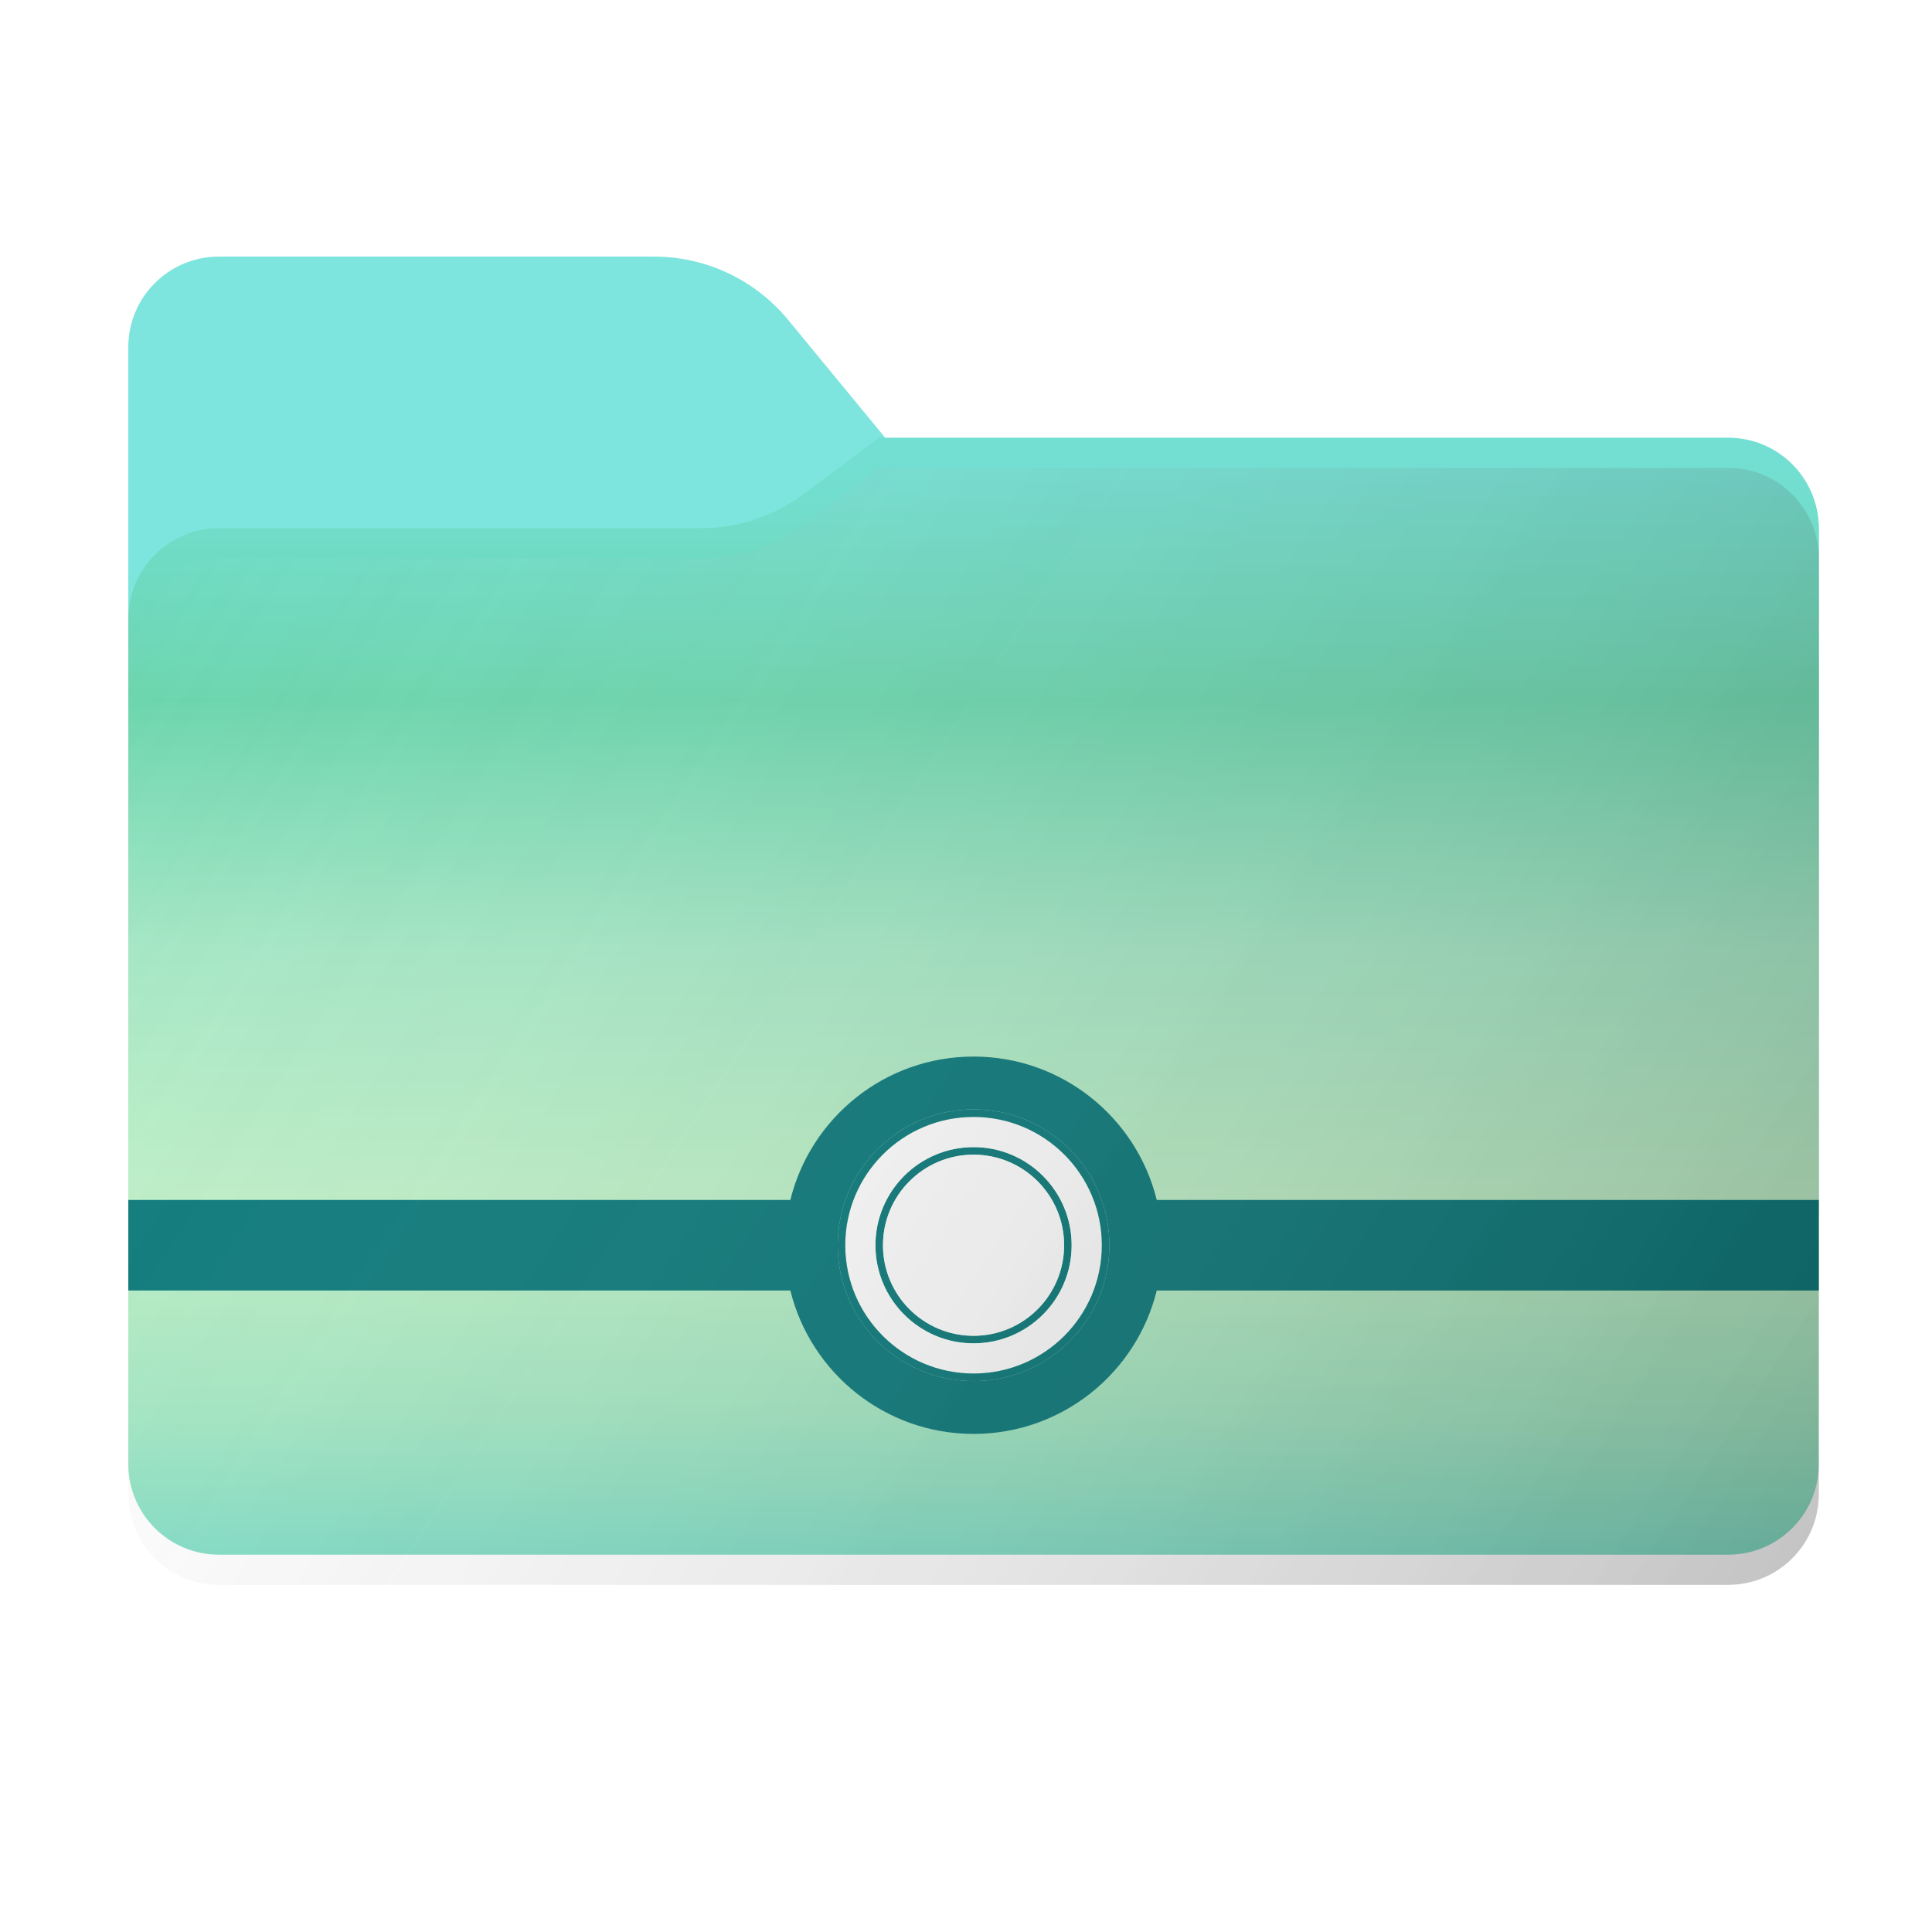 <svg width="256" height="256" viewBox="0 0 256 256" fill="none" xmlns="http://www.w3.org/2000/svg">
<path fill-rule="evenodd" clip-rule="evenodd" d="M104.425 42.378C100.056 37.073 93.544 34 86.671 34H29C22.373 34 17 39.373 17 46V58.137V68.2V160C17 166.627 22.373 172 29 172H229C235.627 172 241 166.627 241 160V70.137C241 63.51 235.627 58.137 229 58.137H117.404L104.425 42.378Z" fill="#7DE5DD"/>
<mask id="mask0_1945_29880" style="mask-type:alpha" maskUnits="userSpaceOnUse" x="17" y="34" width="224" height="138">
<path fill-rule="evenodd" clip-rule="evenodd" d="M104.425 42.378C100.056 37.073 93.544 34 86.671 34H29C22.373 34 17 39.373 17 46V58.137V68.2V160C17 166.627 22.373 172 29 172H229C235.627 172 241 166.627 241 160V70.137C241 63.51 235.627 58.137 229 58.137H117.404L104.425 42.378Z" fill="url(#paint0_linear_1945_29880)"/>
</mask>
<g mask="url(#mask0_1945_29880)">
<g style="mix-blend-mode:multiply" filter="url(#filter0_f_1945_29880)">
<path fill-rule="evenodd" clip-rule="evenodd" d="M92.789 74C97.764 74 102.605 72.387 106.586 69.402L116.459 62H229C235.627 62 241 67.373 241 74V108V160C241 166.627 235.627 172 229 172H29C22.373 172 17 166.627 17 160L17 108V86C17 79.373 22.373 74 29 74H87H92.789Z" fill="black" fill-opacity="0.3"/>
</g>
</g>
<g filter="url(#filter1_i_1945_29880)">
<g filter="url(#filter2_ii_1945_29880)">
<path fill-rule="evenodd" clip-rule="evenodd" d="M92.789 74C97.764 74 102.605 72.387 106.586 69.402L116.459 62H229C235.627 62 241 67.373 241 74V108V198C241 204.627 235.627 210 229 210H29C22.373 210 17 204.627 17 198V108V86C17 79.373 22.373 74 29 74H87H92.789Z" fill="url(#paint1_linear_1945_29880)"/>
</g>
</g>
<path fill-rule="evenodd" clip-rule="evenodd" d="M153.275 171C150.588 181.908 140.738 190 129 190C117.262 190 107.412 181.908 104.725 171H17V159H104.725C107.412 148.092 117.262 140 129 140C140.738 140 150.588 148.092 153.275 159H241V171H153.275ZM129 183C138.941 183 147 174.941 147 165C147 155.059 138.941 147 129 147C119.059 147 111 155.059 111 165C111 174.941 119.059 183 129 183Z" fill="#0D7A7B"/>
<path fill-rule="evenodd" clip-rule="evenodd" d="M129 178C136.18 178 142 172.18 142 165C142 157.82 136.18 152 129 152C121.82 152 116 157.82 116 165C116 172.18 121.82 178 129 178ZM141 165C141 171.627 135.627 177 129 177C122.373 177 117 171.627 117 165C117 158.373 122.373 153 129 153C135.627 153 141 158.373 141 165Z" fill="#0D7A7B"/>
<path fill-rule="evenodd" clip-rule="evenodd" d="M146 165C146 174.389 138.389 182 129 182C119.611 182 112 174.389 112 165C112 155.611 119.611 148 129 148C138.389 148 146 155.611 146 165ZM142 165C142 172.18 136.18 178 129 178C121.82 178 116 172.18 116 165C116 157.82 121.82 152 129 152C136.18 152 142 157.82 142 165Z" fill="#FEFEFE"/>
<path d="M129 177C135.627 177 141 171.627 141 165C141 158.373 135.627 153 129 153C122.373 153 117 158.373 117 165C117 171.627 122.373 177 129 177Z" fill="#FEFEFE"/>
<path fill-rule="evenodd" clip-rule="evenodd" d="M147 165C147 174.941 138.941 183 129 183C119.059 183 111 174.941 111 165C111 155.059 119.059 147 129 147C138.941 147 147 155.059 147 165ZM129 182C138.389 182 146 174.389 146 165C146 155.611 138.389 148 129 148C119.611 148 112 155.611 112 165C112 174.389 119.611 182 129 182Z" fill="#0D7A7B"/>
<g opacity="0.8">
<path fill-rule="evenodd" clip-rule="evenodd" d="M92.789 74C97.764 74 102.605 72.387 106.586 69.402L116.459 62H229C235.627 62 241 67.373 241 74V108V198C241 204.627 235.627 210 229 210H29C22.373 210 17 204.627 17 198L17 108V86C17 79.373 22.373 74 29 74H87H92.789Z" fill="url(#paint2_linear_1945_29880)"/>
</g>
<defs>
<filter id="filter0_f_1945_29880" x="-20" y="25" width="298" height="184" filterUnits="userSpaceOnUse" color-interpolation-filters="sRGB">
<feFlood flood-opacity="0" result="BackgroundImageFix"/>
<feBlend mode="normal" in="SourceGraphic" in2="BackgroundImageFix" result="shape"/>
<feGaussianBlur stdDeviation="18.5" result="effect1_foregroundBlur_1945_29880"/>
</filter>
<filter id="filter1_i_1945_29880" x="17" y="62" width="224" height="148" filterUnits="userSpaceOnUse" color-interpolation-filters="sRGB">
<feFlood flood-opacity="0" result="BackgroundImageFix"/>
<feBlend mode="normal" in="SourceGraphic" in2="BackgroundImageFix" result="shape"/>
<feColorMatrix in="SourceAlpha" type="matrix" values="0 0 0 0 0 0 0 0 0 0 0 0 0 0 0 0 0 0 127 0" result="hardAlpha"/>
<feOffset dy="-4"/>
<feComposite in2="hardAlpha" operator="arithmetic" k2="-1" k3="1"/>
<feColorMatrix type="matrix" values="0 0 0 0 0 0 0 0 0 0 0 0 0 0 0 0 0 0 0.15 0"/>
<feBlend mode="normal" in2="shape" result="effect1_innerShadow_1945_29880"/>
</filter>
<filter id="filter2_ii_1945_29880" x="17" y="62" width="224" height="148" filterUnits="userSpaceOnUse" color-interpolation-filters="sRGB">
<feFlood flood-opacity="0" result="BackgroundImageFix"/>
<feBlend mode="normal" in="SourceGraphic" in2="BackgroundImageFix" result="shape"/>
<feColorMatrix in="SourceAlpha" type="matrix" values="0 0 0 0 0 0 0 0 0 0 0 0 0 0 0 0 0 0 127 0" result="hardAlpha"/>
<feOffset dy="4"/>
<feComposite in2="hardAlpha" operator="arithmetic" k2="-1" k3="1"/>
<feColorMatrix type="matrix" values="0 0 0 0 1 0 0 0 0 1 0 0 0 0 1 0 0 0 0.25 0"/>
<feBlend mode="normal" in2="shape" result="effect1_innerShadow_1945_29880"/>
<feColorMatrix in="SourceAlpha" type="matrix" values="0 0 0 0 0 0 0 0 0 0 0 0 0 0 0 0 0 0 127 0" result="hardAlpha"/>
<feOffset dy="-4"/>
<feComposite in2="hardAlpha" operator="arithmetic" k2="-1" k3="1"/>
<feColorMatrix type="matrix" values="0 0 0 0 0 0 0 0 0 0 0 0 0 0 0 0 0 0 0.9 0"/>
<feBlend mode="soft-light" in2="effect1_innerShadow_1945_29880" result="effect2_innerShadow_1945_29880"/>
</filter>
<linearGradient id="paint0_linear_1945_29880" x1="17" y1="34" x2="197.768" y2="215.142" gradientUnits="userSpaceOnUse">
<stop stop-color="#05815D"/>
<stop offset="1" stop-color="#0C575F"/>
</linearGradient>
<linearGradient id="paint1_linear_1945_29880" x1="129" y1="62" x2="129" y2="210" gradientUnits="userSpaceOnUse">
<stop offset="0.027" stop-color="#73DFD2"/>
<stop offset="0.236" stop-color="#6BD5AD"/>
<stop offset="0.46" stop-color="#A5E7C5"/>
<stop offset="0.694" stop-color="#BFF0C7"/>
<stop offset="0.694" stop-color="#BEF0C5"/>
<stop offset="0.876" stop-color="#A3E7C3"/>
<stop offset="1" stop-color="#82DEC6"/>
</linearGradient>
<linearGradient id="paint2_linear_1945_29880" x1="17" y1="62" x2="241" y2="210" gradientUnits="userSpaceOnUse">
<stop stop-color="white" stop-opacity="0"/>
<stop offset="1" stop-opacity="0.3"/>
</linearGradient>
</defs>
</svg>
